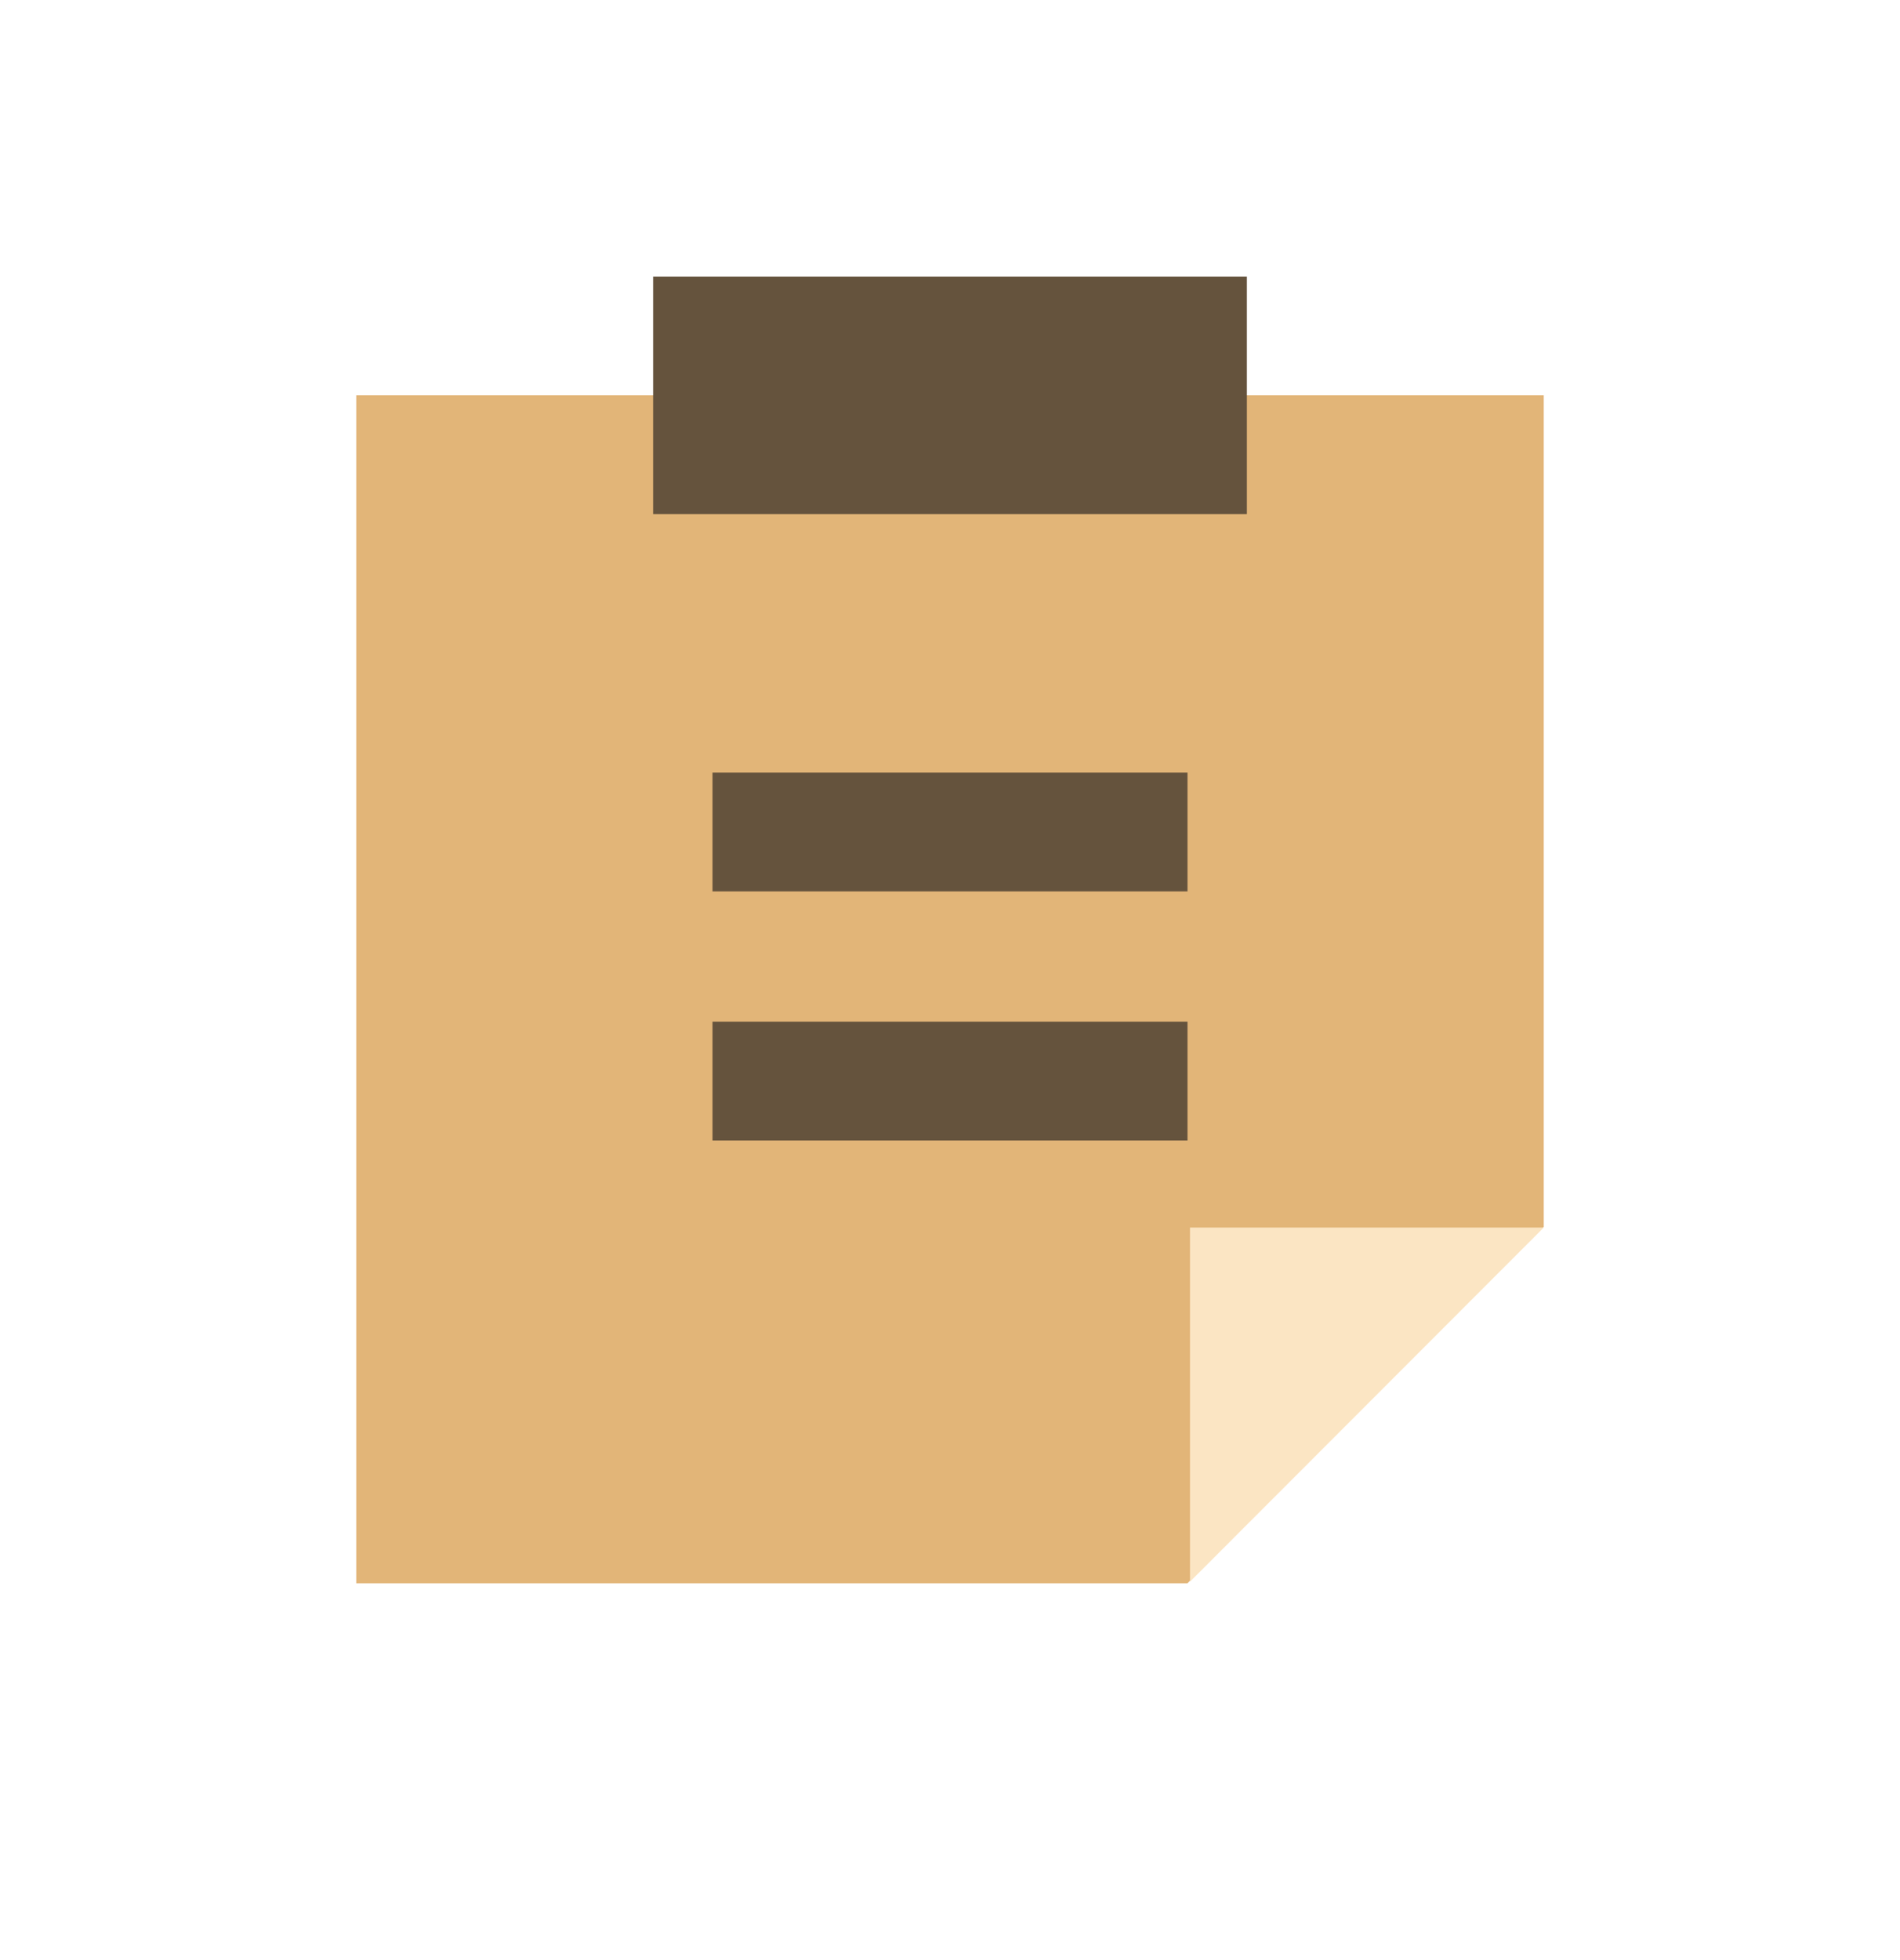 <svg width="32" height="33" viewBox="0 0 32 33" fill="none" xmlns="http://www.w3.org/2000/svg">
<path d="M6 6.656H26V16.656V20.656L20 26.656H16H6V6.656Z" fill="#E2B578"/>
<rect x="12" y="13.008" width="8" height="2" fill="#65533D"/>
<rect x="12" y="17.201" width="8" height="2" fill="#65533D"/>
<path d="M11 4.656H21V8.656H11V4.656Z" fill="#65533D"/>
<path d="M20.042 26.629V20.667H26L20.042 26.629Z" fill="#FBE5C3"/>
</svg>
